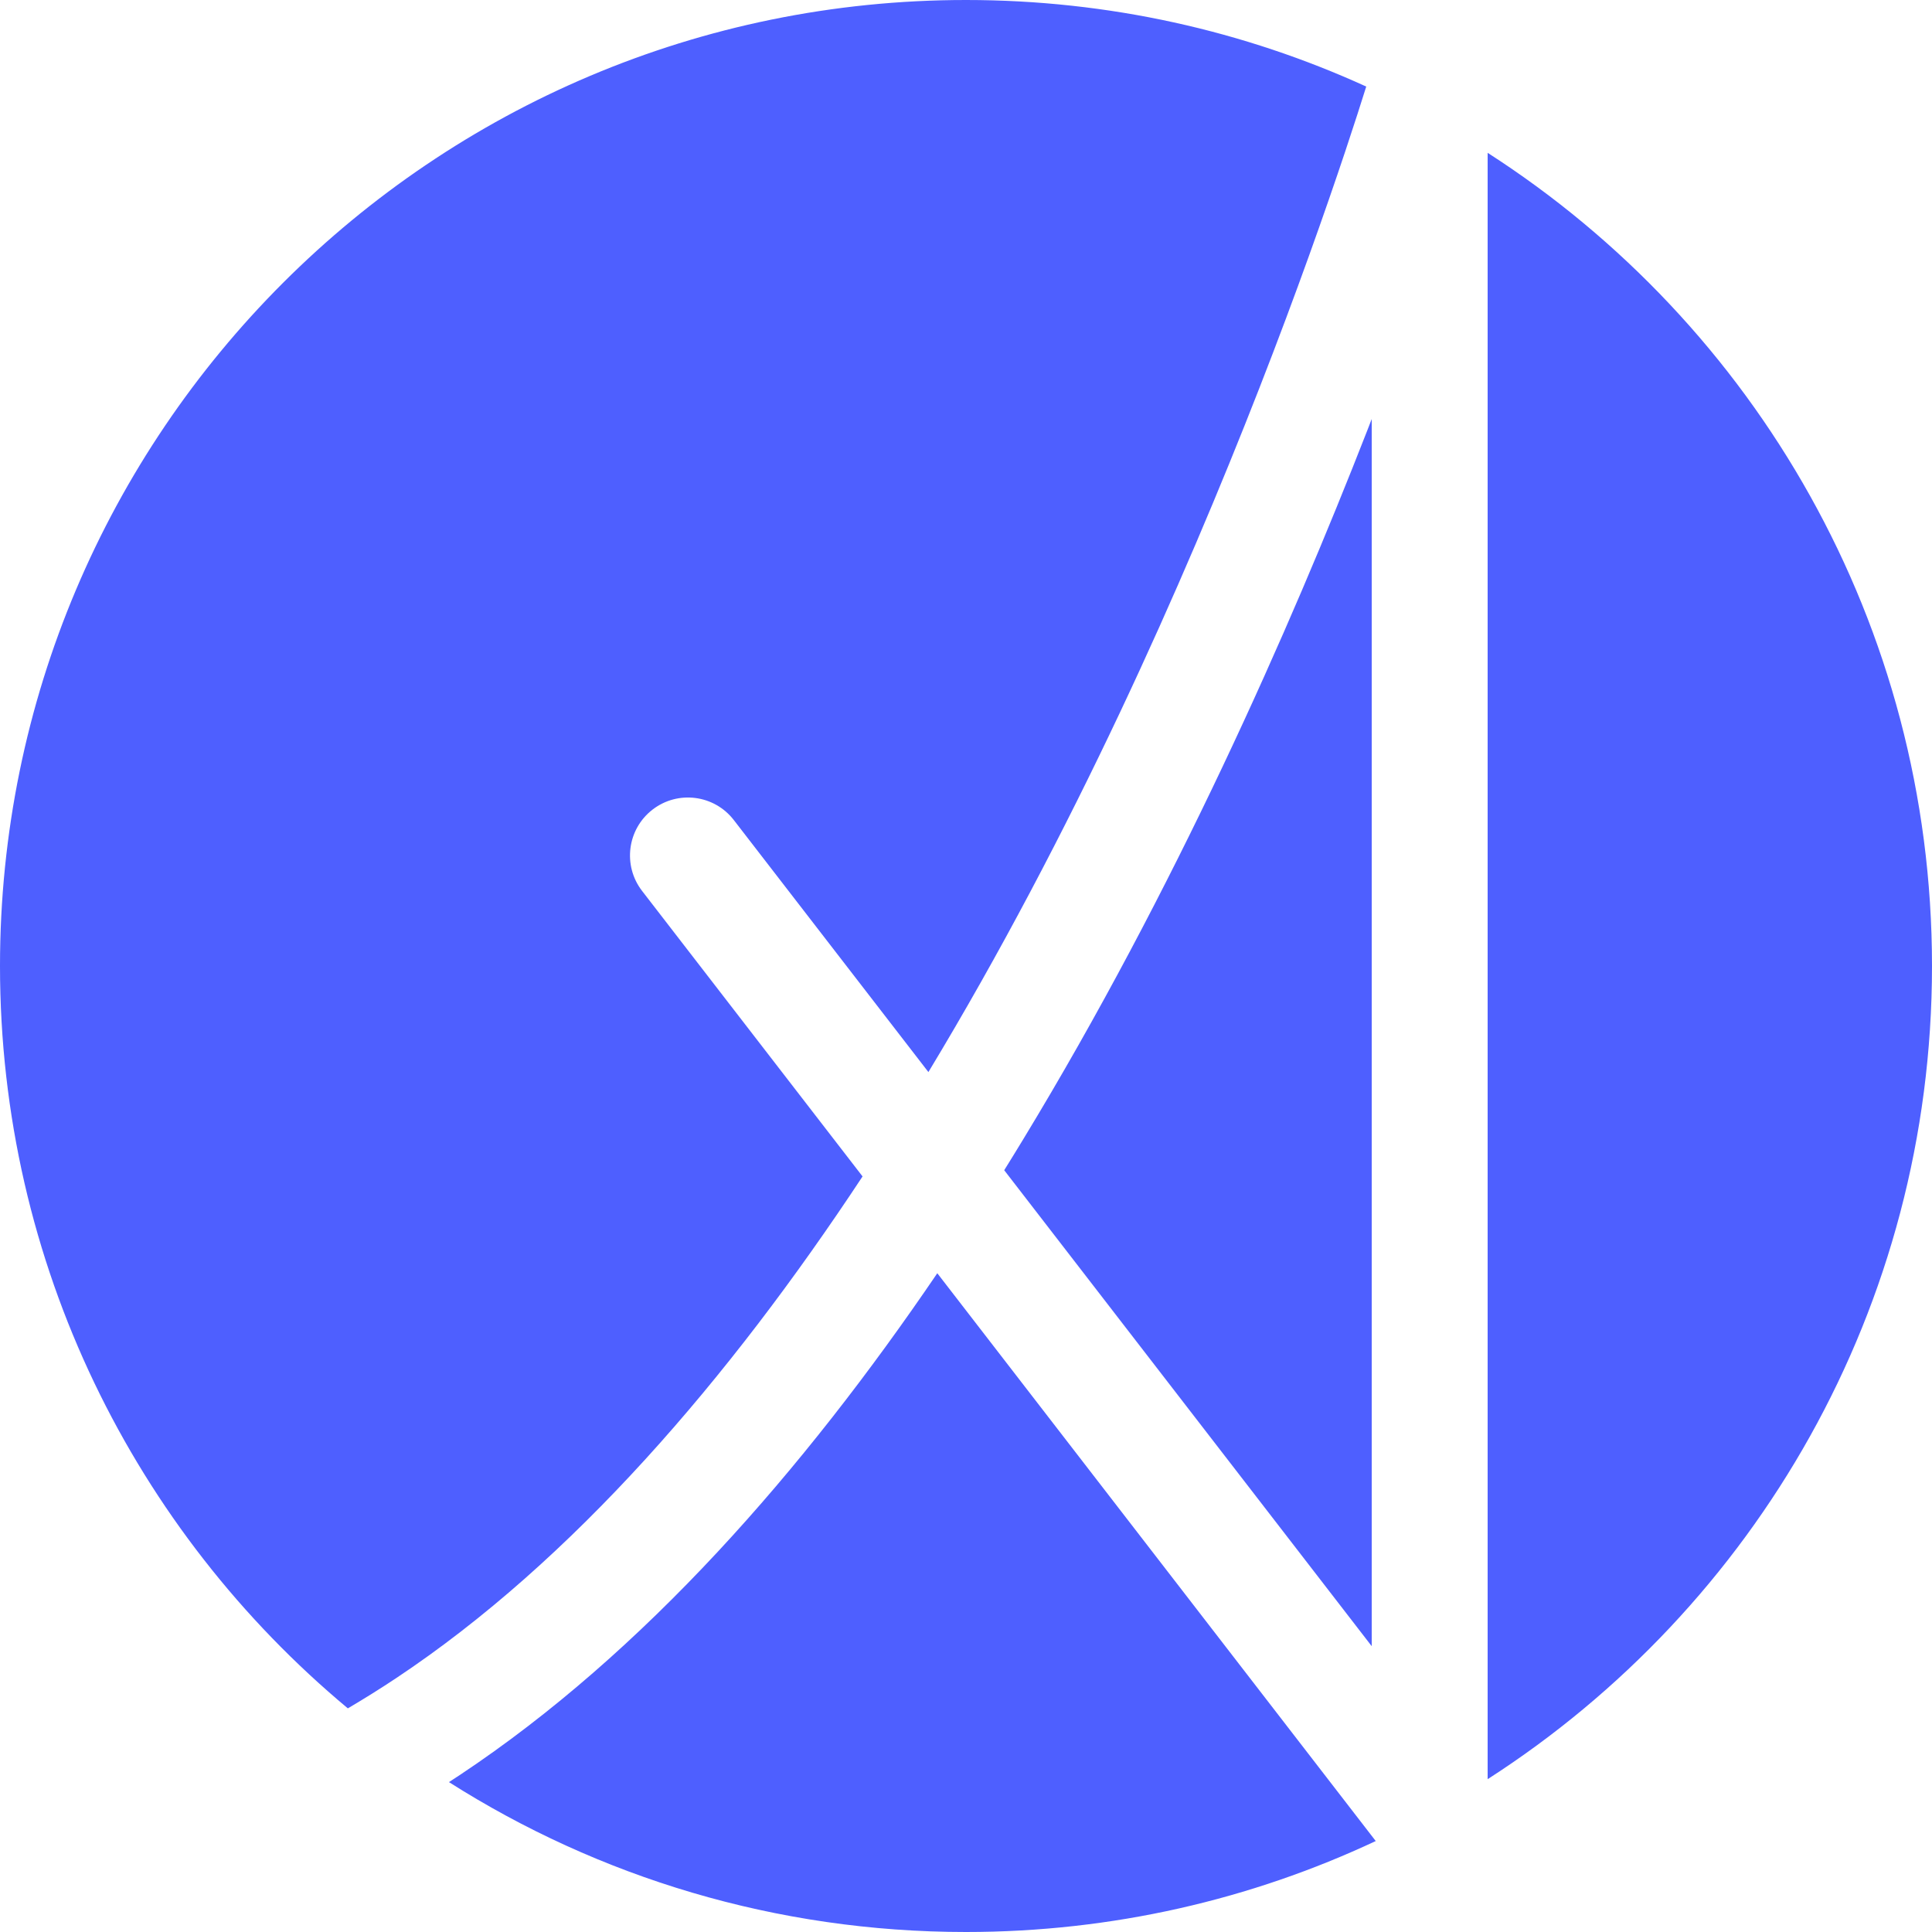 <svg width="50" height="50" viewBox="0 0 50 50" fill="none" xmlns="http://www.w3.org/2000/svg">
<path fill-rule="evenodd" clip-rule="evenodd" d="M38.5 46.045C45.418 41.599 50 33.834 50 25C50 16.166 45.418 8.401 38.5 3.955V46.045ZM35.604 47.646L24.257 32.951C20.787 38.059 16.666 42.768 11.909 45.931C11.813 45.995 11.716 46.059 11.619 46.121C15.488 48.578 20.078 50 25 50C28.791 50 32.385 49.156 35.604 47.646ZM9.002 44.212C3.501 39.626 0 32.722 0 25C0 11.193 11.193 0 25 0C28.695 0 32.202 0.801 35.358 2.24C35.234 2.638 35.052 3.205 34.815 3.917C34.316 5.411 33.571 7.538 32.587 10.057C30.635 15.057 27.758 21.571 24.027 27.745L18.991 21.223C18.485 20.567 17.543 20.446 16.887 20.953C16.232 21.459 16.111 22.401 16.617 23.057L22.323 30.446C18.862 35.691 14.815 40.397 10.248 43.433C9.837 43.706 9.421 43.966 9.002 44.212ZM35.382 11.148C35.422 11.046 35.461 10.945 35.5 10.844V42.603L25.989 30.285C26.158 30.013 26.326 29.741 26.491 29.468C30.392 23.044 33.376 16.286 35.382 11.148Z" fill="#4E5FFF"/>
</svg>
